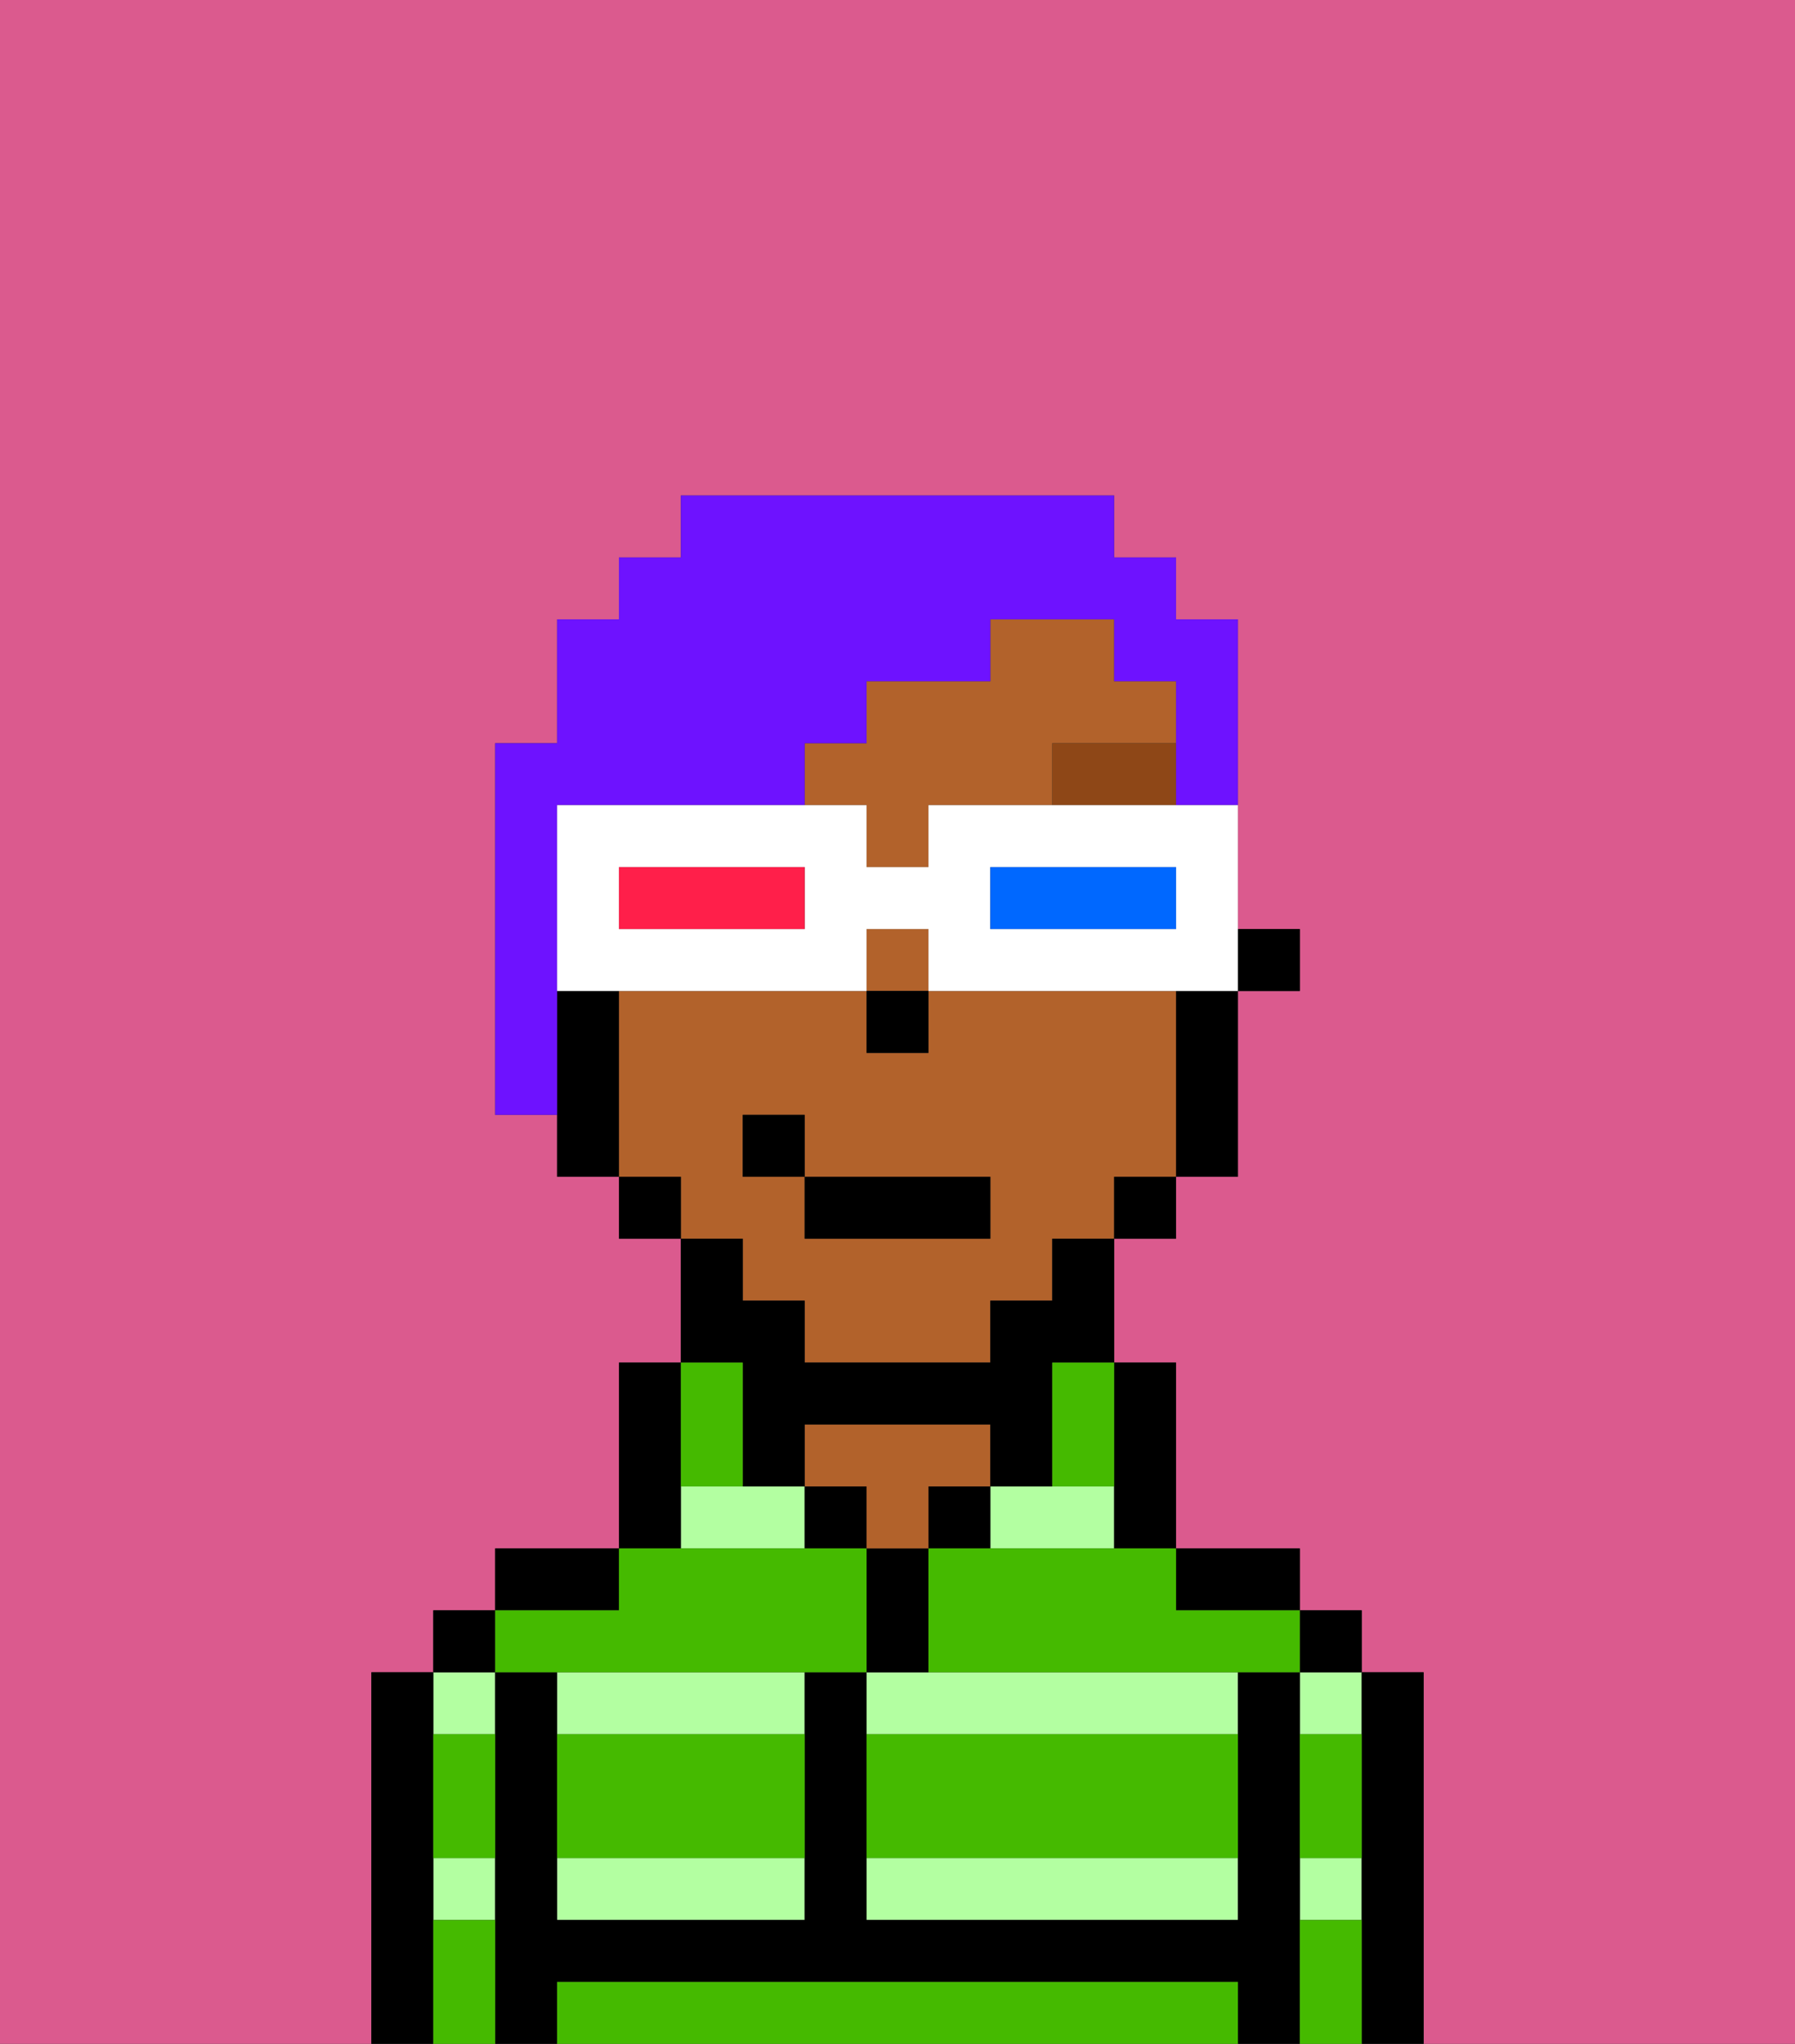 <svg xmlns="http://www.w3.org/2000/svg" viewBox="0 0 29 33"><rect x="0" y="0" width="29" height="33" fill="#333333" stroke="none"/><defs><style>polygon,rect,path{shape-rendering:crispedges;}.xa281-1{fill:#db5a8e;}.xa281-2{fill:#b3ffa1;}.xa281-3{fill:#000000;}.xa281-4{fill:#b2622b;}.xa281-5{fill:#45ba00;}.xa281-6{fill:#8e4717;}.xa281-7{fill:#6e12ff;}.xa281-8{fill:#ffffff;}.xa281-9{fill:#0068ff;}.xa281-10{fill:#ff1f4a;}</style></defs><path class="xa281-1" d="M0,33H6V27H7V26H8V25h2V22h1V20H10V19H9V18H8V12H9V10h1V9h1V8h7V9h1v1h1v5h1v1H20v3H19v1H18v2h1v3h2v1h1v1h1v6h6V0H0Z"/><path class="xa281-2" d="M14,27v1h6V27H14Z"/><path class="xa281-2" d="M18,25V24H16v1Z"/><path class="xa281-2" d="M14,31h6V30H14Z"/><rect class="xa281-2" x="21" y="30" width="1" height="1"/><rect class="xa281-2" x="21" y="27" width="1" height="1"/><rect class="xa281-2" x="7" y="30" width="1" height="1"/><rect class="xa281-2" x="7" y="27" width="1" height="1"/><path class="xa281-2" d="M9,28h4V27H9Z"/><polygon class="xa281-2" points="12 24 11 24 11 25 13 25 13 24 12 24"/><path class="xa281-2" d="M9,31h4V30H9Z"/><path class="xa281-3" d="M23,27H22v6h1V27Z"/><rect class="xa281-3" x="21" y="26" width="1" height="1"/><path class="xa281-3" d="M21,30V27H20v4H14V27H13v4H9V27H8v6H9V32H20v1h1V30Z"/><path class="xa281-3" d="M20,26h1V25H19v1Z"/><path class="xa281-3" d="M18,25h1V22H18v3Z"/><rect class="xa281-3" x="15" y="24" width="1" height="1"/><path class="xa281-3" d="M15,26V25H14v2h1Z"/><rect class="xa281-3" x="13" y="24" width="1" height="1"/><path class="xa281-4" d="M15,24h1V23H13v1h1v1h1Z"/><path class="xa281-3" d="M11,24V22H10v3h1Z"/><path class="xa281-3" d="M10,25H8v1h2Z"/><rect class="xa281-3" x="7" y="26" width="1" height="1"/><path class="xa281-3" d="M7,30V27H6v6H7V30Z"/><rect class="xa281-3" x="20" y="15" width="1" height="1"/><path class="xa281-4" d="M14,14h1V13h2V12h2V11H18V10H16v1H14v1H13v1h1Z"/><path class="xa281-4" d="M12,21h1v1h3V21h1V20h1V19h1V16H15v1H14V16H10v3h1v1h1Zm0-3h1v1h3v1H13V19H12Z"/><rect class="xa281-4" x="14" y="15" width="1" height="1"/><path class="xa281-3" d="M19,17v2h1V16H19Z"/><rect class="xa281-3" x="18" y="19" width="1" height="1"/><path class="xa281-3" d="M12,23v1h1V23h3v1h1V22h1V20H17v1H16v1H13V21H12V20H11v2h1Z"/><rect class="xa281-3" x="10" y="19" width="1" height="1"/><path class="xa281-3" d="M10,16H9v3h1V16Z"/><rect class="xa281-3" x="14" y="16" width="1" height="1"/><path class="xa281-5" d="M19,32H9v1H20V32Z"/><path class="xa281-5" d="M14,29v1h6V28H14Z"/><path class="xa281-5" d="M9,29v1h4V28H9Z"/><path class="xa281-5" d="M9,27h5V25H10v1H8v1Z"/><path class="xa281-5" d="M16,25H15v2h6V26H19V25H16Z"/><path class="xa281-5" d="M7,29v1H8V28H7Z"/><path class="xa281-5" d="M7,31v2H8V31Z"/><path class="xa281-5" d="M21,31v2h1V31Z"/><path class="xa281-5" d="M21,29v1h1V28H21Z"/><path class="xa281-5" d="M12,24V22H11v2Z"/><path class="xa281-5" d="M17,23v1h1V22H17Z"/><path class="xa281-6" d="M17,13h2V12H17Z"/><rect class="xa281-3" x="13" y="19" width="3" height="1"/><rect class="xa281-3" x="12" y="18" width="1" height="1"/><path class="xa281-7" d="M9,13h4V12h1V11h2V10h2v1h1v2h1V10H19V9H18V8H11V9H10v1H9v2H8v6H9V13Z"/><path class="xa281-8" d="M18,13H15v1H14V13H9v3h5V15h1v1h5V13H18Zm-5,2H10V14h3Zm6,0H16V14h3Z"/><path class="xa281-9" d="M16,14v1h3V14H16Z"/><path class="xa281-10" d="M10,14v1h3V14H10Z"/></svg>